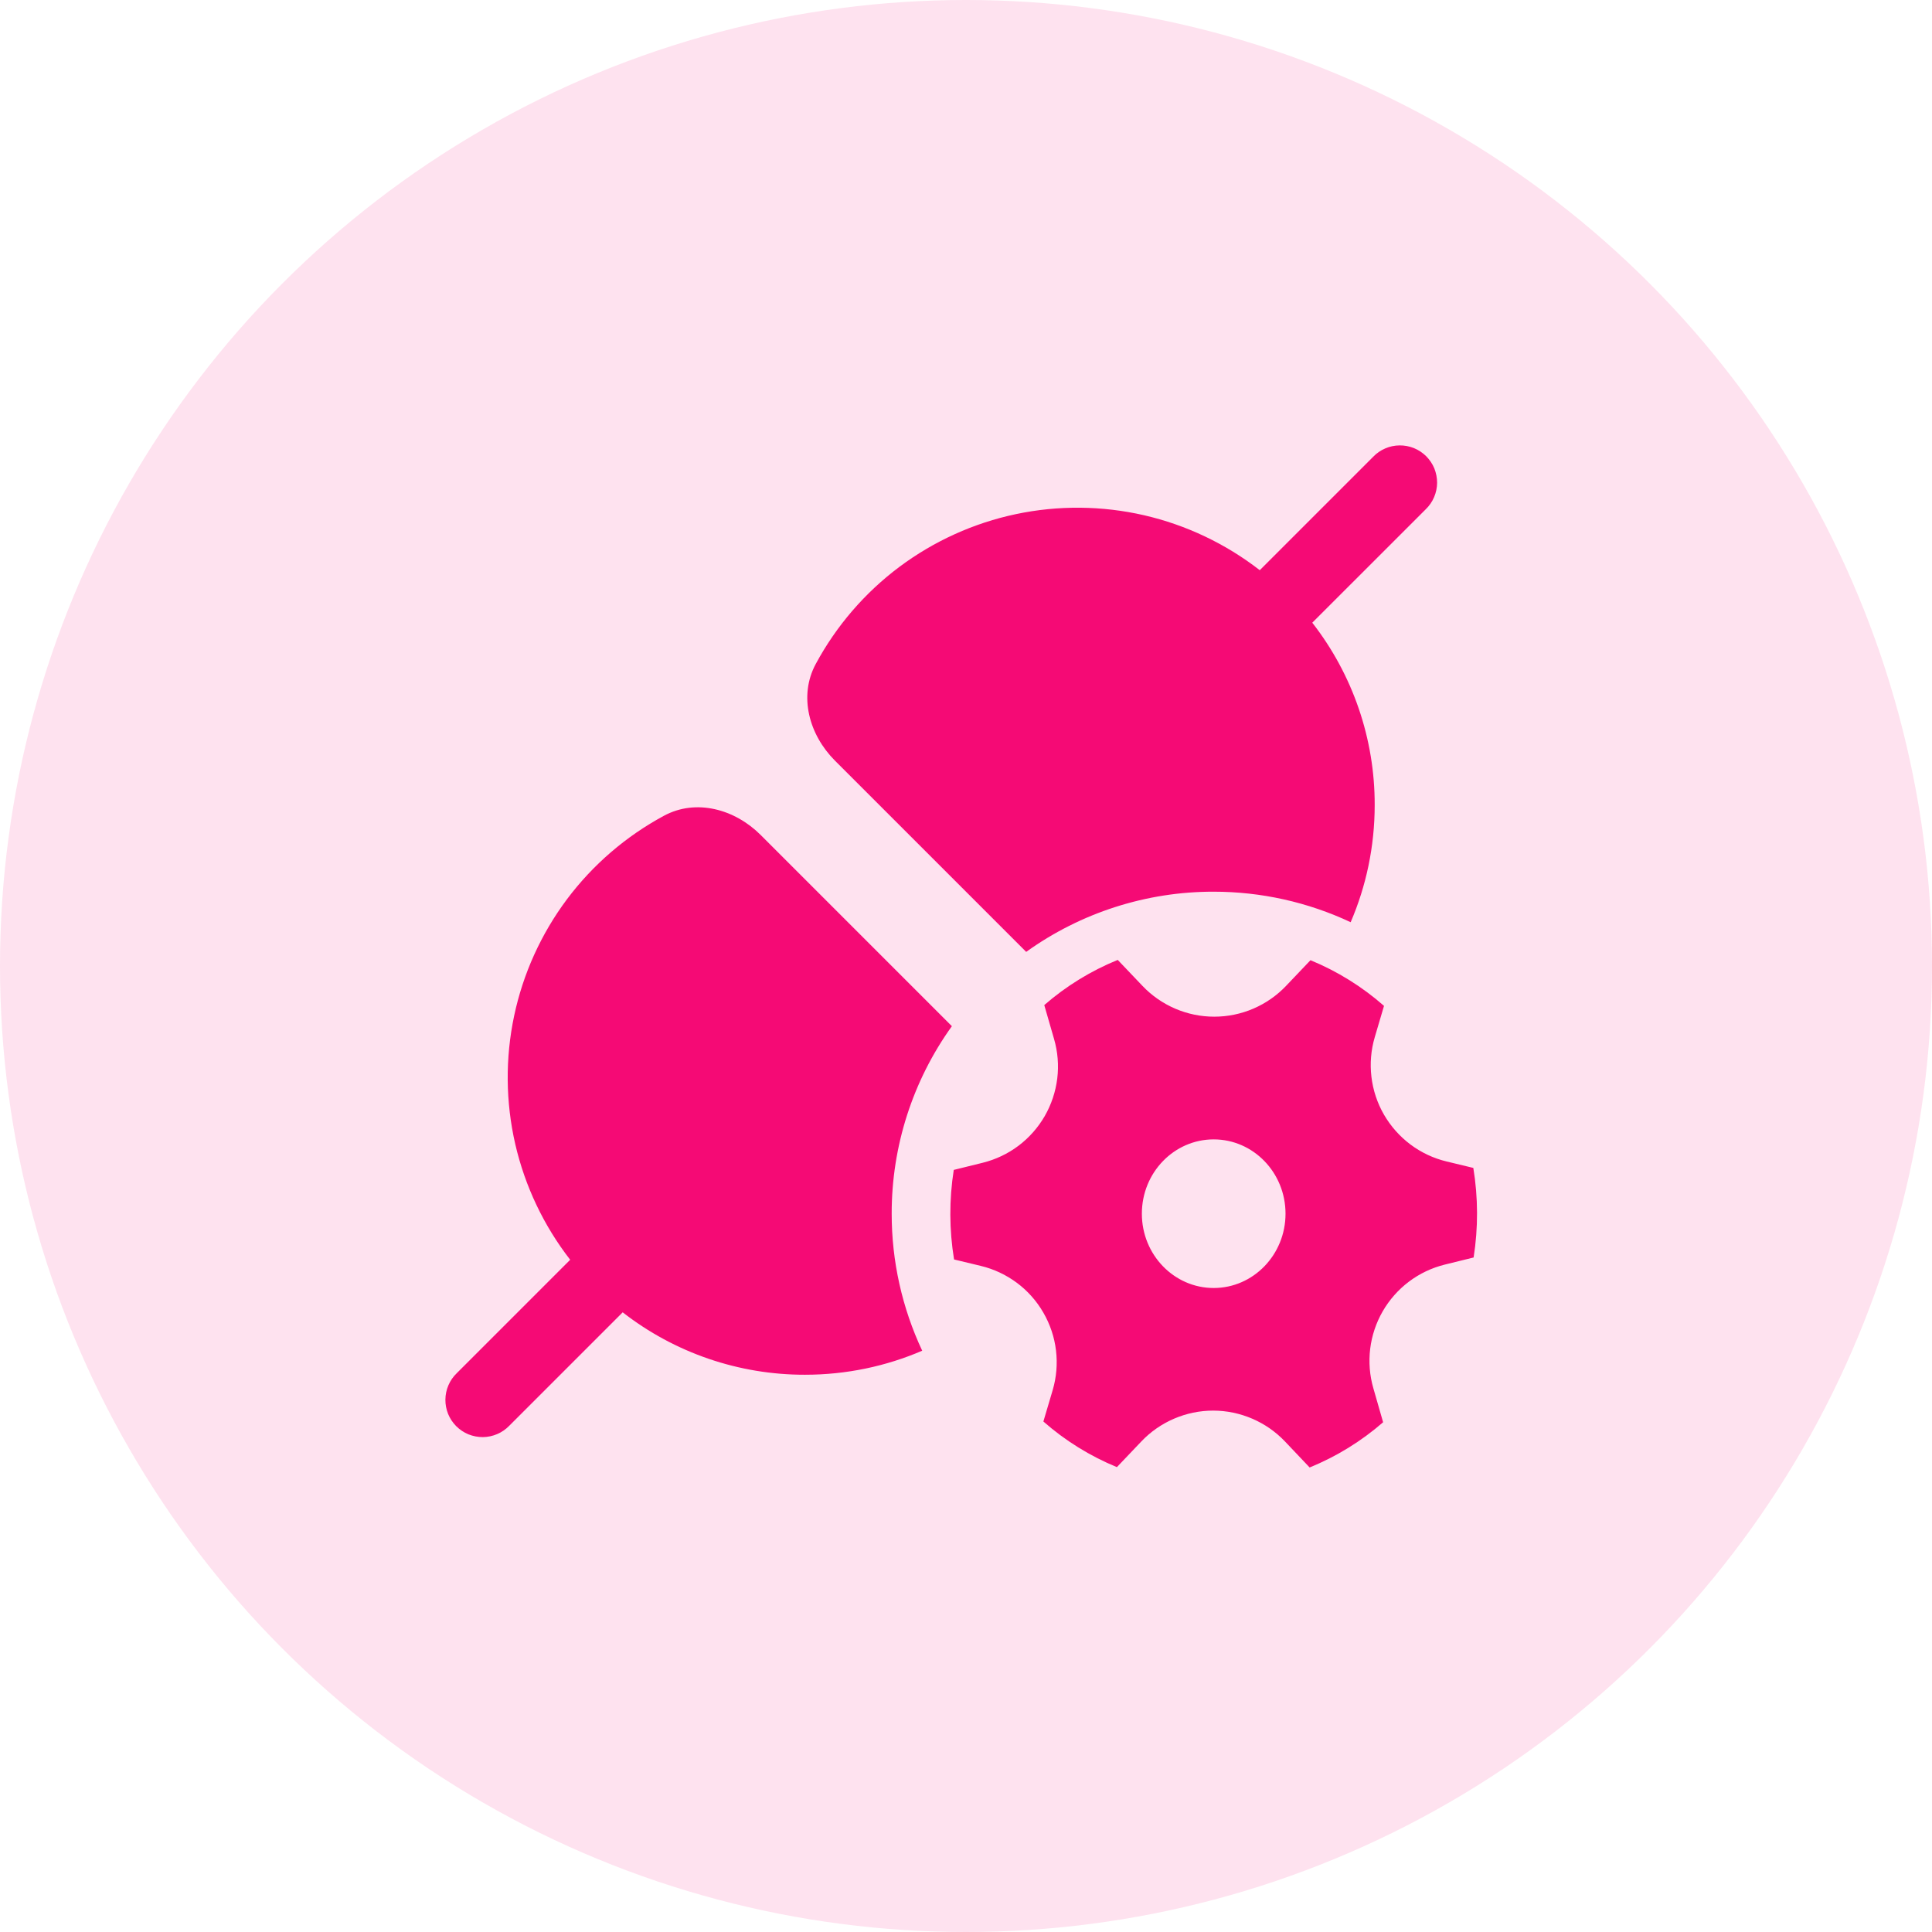 <svg width="39" height="39" viewBox="0 0 39 39" fill="none" xmlns="http://www.w3.org/2000/svg">
<path d="M26.49 12.57C27.309 13.621 27.753 14.917 27.75 16.25C27.75 17.09 27.577 17.89 27.265 18.616C26.4 18.21 25.456 18 24.5 18C23.142 17.998 21.818 18.423 20.715 19.215L16.855 15.355C16.333 14.833 16.117 14.052 16.467 13.403C16.881 12.635 17.456 11.967 18.154 11.444C18.853 10.922 19.656 10.558 20.509 10.378C21.363 10.198 22.245 10.206 23.095 10.401C23.944 10.597 24.741 10.975 25.43 11.51L27.72 9.22C27.789 9.148 27.872 9.091 27.963 9.052C28.055 9.012 28.153 8.992 28.253 8.991C28.352 8.99 28.451 9.009 28.543 9.046C28.636 9.084 28.719 9.14 28.79 9.21C28.86 9.281 28.916 9.364 28.954 9.456C28.991 9.549 29.01 9.647 29.01 9.747C29.009 9.846 28.988 9.945 28.949 10.036C28.91 10.128 28.852 10.211 28.781 10.28L26.49 12.57ZM18 24.5C17.998 23.142 18.423 21.818 19.215 20.715L15.355 16.855C14.833 16.333 14.052 16.117 13.403 16.467C12.635 16.881 11.967 17.456 11.444 18.154C10.922 18.853 10.558 19.656 10.378 20.509C10.198 21.363 10.206 22.245 10.401 23.095C10.597 23.944 10.975 24.741 11.51 25.43L9.22 27.72C9.148 27.789 9.091 27.872 9.052 27.963C9.012 28.055 8.992 28.153 8.991 28.253C8.99 28.352 9.009 28.451 9.046 28.543C9.084 28.636 9.14 28.719 9.21 28.79C9.281 28.86 9.364 28.916 9.456 28.954C9.549 28.991 9.647 29.01 9.747 29.01C9.846 29.009 9.945 28.988 10.036 28.949C10.128 28.91 10.211 28.852 10.28 28.781L12.57 26.491C13.621 27.31 14.917 27.753 16.25 27.751C17.09 27.751 17.89 27.578 18.616 27.266C18.21 26.401 17.999 25.456 18 24.5ZM19.837 23.472C20.098 23.407 20.344 23.291 20.559 23.129C20.774 22.967 20.954 22.763 21.089 22.53C21.223 22.297 21.309 22.039 21.342 21.772C21.375 21.505 21.353 21.233 21.278 20.975L21.08 20.289C21.521 19.905 22.022 19.597 22.563 19.377L23.062 19.901C23.249 20.098 23.474 20.254 23.723 20.361C23.972 20.468 24.24 20.523 24.511 20.523C24.783 20.523 25.051 20.468 25.3 20.361C25.549 20.254 25.774 20.098 25.961 19.901L26.454 19.383C26.996 19.606 27.498 19.918 27.938 20.305L27.752 20.935C27.675 21.195 27.652 21.468 27.684 21.737C27.716 22.007 27.802 22.267 27.938 22.502C28.074 22.736 28.256 22.941 28.473 23.104C28.69 23.266 28.938 23.383 29.202 23.446L29.741 23.576C29.839 24.174 29.841 24.785 29.747 25.384L29.163 25.528C28.902 25.593 28.657 25.709 28.442 25.871C28.227 26.033 28.047 26.237 27.912 26.47C27.778 26.703 27.692 26.96 27.659 27.227C27.627 27.495 27.648 27.765 27.723 28.024L27.92 28.71C27.479 29.094 26.978 29.402 26.437 29.623L25.939 29.098C25.752 28.901 25.527 28.745 25.278 28.638C25.029 28.531 24.76 28.475 24.489 28.475C24.218 28.475 23.949 28.531 23.7 28.638C23.451 28.745 23.226 28.901 23.039 29.098L22.546 29.616C22.004 29.393 21.502 29.082 21.062 28.695L21.249 28.064C21.326 27.804 21.349 27.531 21.317 27.262C21.285 26.992 21.198 26.733 21.062 26.498C20.927 26.263 20.745 26.058 20.528 25.896C20.31 25.734 20.062 25.617 19.799 25.554L19.259 25.424C19.161 24.825 19.159 24.215 19.253 23.616L19.837 23.472ZM23.05 24.5C23.05 25.328 23.7 26 24.5 26C25.3 26 25.95 25.328 25.95 24.5C25.95 23.671 25.3 23 24.5 23C23.7 23 23.05 23.671 23.05 24.5Z" fill="#F50A75"/>
<circle cx="19.5" cy="19.5" r="19.5" fill="#F50A75" fill-opacity="0.12"/>
</svg>

